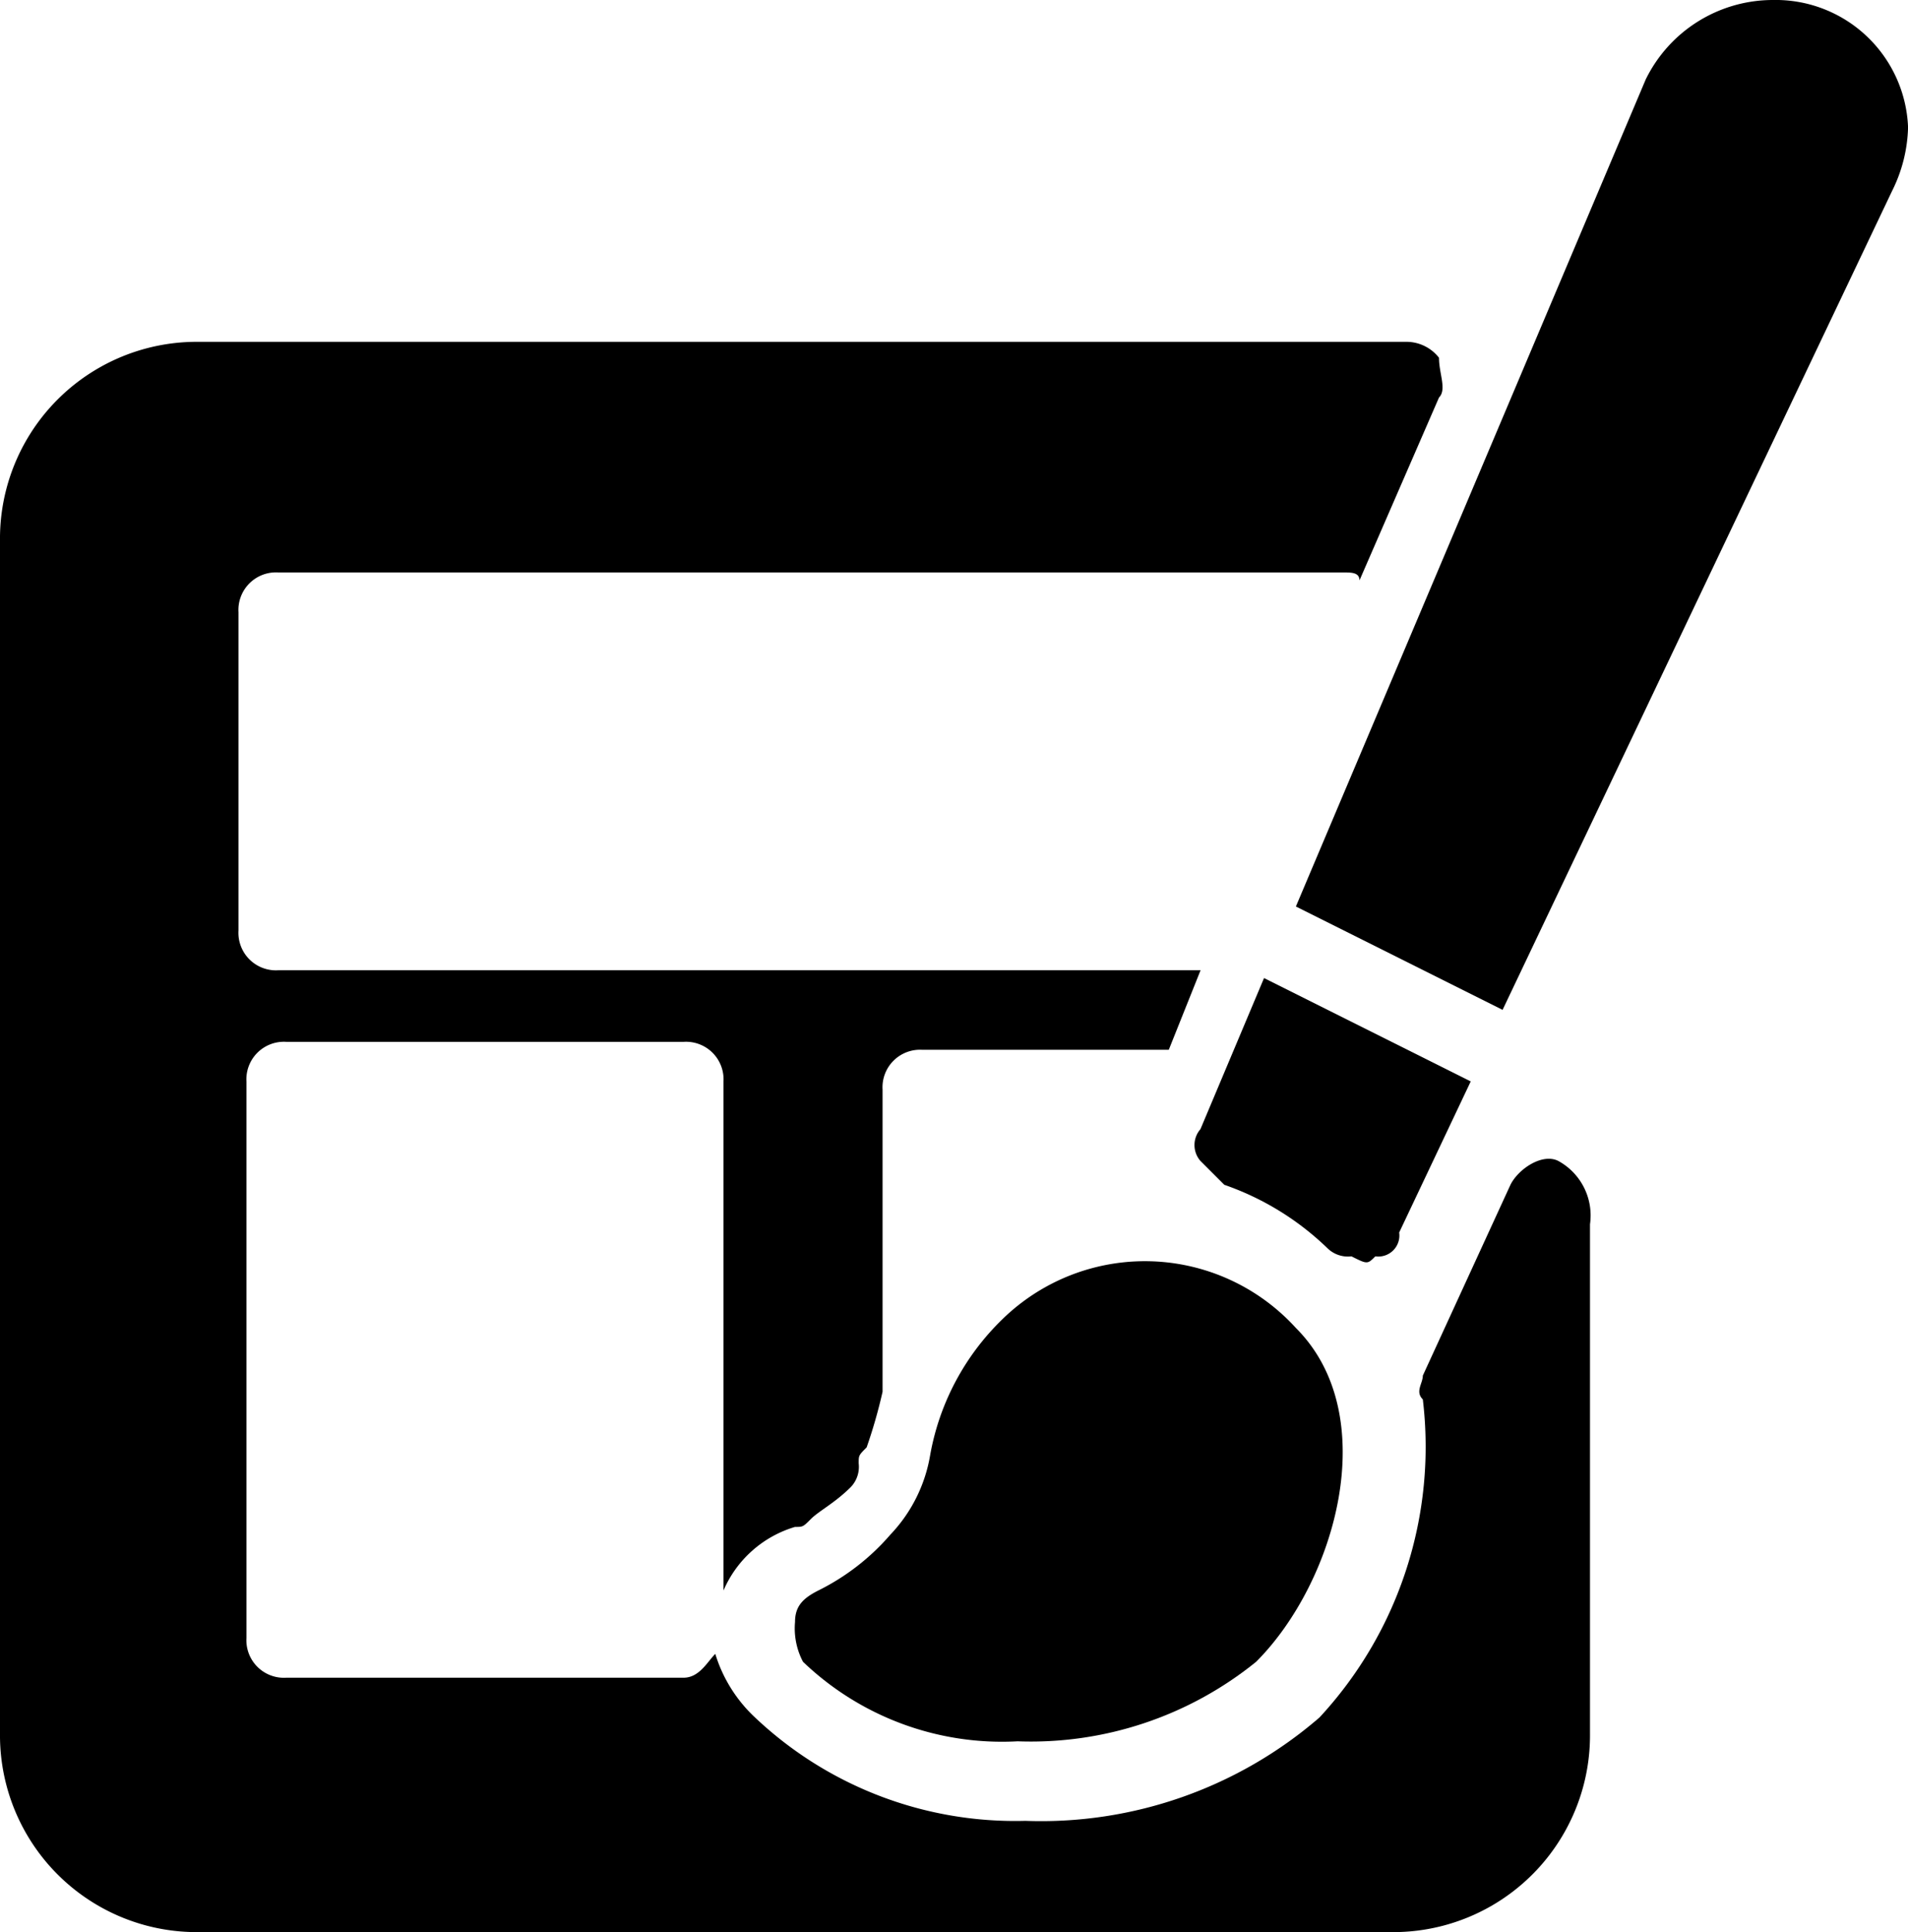 <svg xmlns="http://www.w3.org/2000/svg" width="32.586" height="32.994" viewBox="0 0 32.586 32.994"><g transform="translate(-3.2)"><g transform="translate(3.2)"><g transform="translate(0)"><path d="M326.822,267.153a.36.36,0,0,0,.407-.407l1.222-2.58-3.53-1.765-1.086,2.58a.413.413,0,0,0,0,.543l.407.407a4.79,4.79,0,0,1,1.765,1.086.5.5,0,0,0,.407.136C326.686,267.289,326.686,267.289,326.822,267.153Z" transform="translate(-303.333 -245.7)"/><path d="M29.812,105.718c-.272-.136-.679.136-.815.407L27.5,109.384c0,.136-.136.272,0,.407a6.8,6.8,0,0,1-1.765,5.431,7.268,7.268,0,0,1-5.024,1.765,6.463,6.463,0,0,1-4.616-1.765,2.474,2.474,0,0,1-.679-1.086c-.136.136-.272.407-.543.407H8.088a.641.641,0,0,1-.679-.679v-9.5a.641.641,0,0,1,.679-.679h6.789a.641.641,0,0,1,.679.679v8.69a1.927,1.927,0,0,1,1.222-1.086c.136,0,.136,0,.272-.136s.407-.272.679-.543a.5.5,0,0,0,.136-.407c0-.136,0-.136.136-.272a8.666,8.666,0,0,0,.272-.95V104.5a.641.641,0,0,1,.679-.679h4.209l.543-1.358H7.952a.641.641,0,0,1-.679-.679V96.349a.641.641,0,0,1,.679-.679H26.146c.136,0,.272,0,.272.136l1.358-3.123c.136-.136,0-.407,0-.679a.705.705,0,0,0-.543-.272H6.594A3.361,3.361,0,0,0,3.2,95.127v20.366a3.361,3.361,0,0,0,3.394,3.394H26.961a3.361,3.361,0,0,0,3.394-3.394V106.8A1.061,1.061,0,0,0,29.812,105.718Z" transform="translate(-3.2 -85.895)"/><path d="M220.063,339.392a4.275,4.275,0,0,0-1.222,2.308,2.587,2.587,0,0,1-.679,1.358,3.927,3.927,0,0,1-1.222.95c-.272.136-.407.272-.407.543a1.224,1.224,0,0,0,.136.679,4.914,4.914,0,0,0,3.666,1.358,6.111,6.111,0,0,0,4.073-1.358c1.358-1.358,2.172-4.209.679-5.7A3.485,3.485,0,0,0,220.063,339.392Z" transform="translate(-202.955 -316.854)"/><path d="M359.08,0a2.419,2.419,0,0,0-2.172,1.358l-5.974,14.121,3.53,1.765,6.653-13.985a2.558,2.558,0,0,0,.272-1.086A2.263,2.263,0,0,0,359.08,0Z" transform="translate(-328.802)"/></g></g></g></svg>